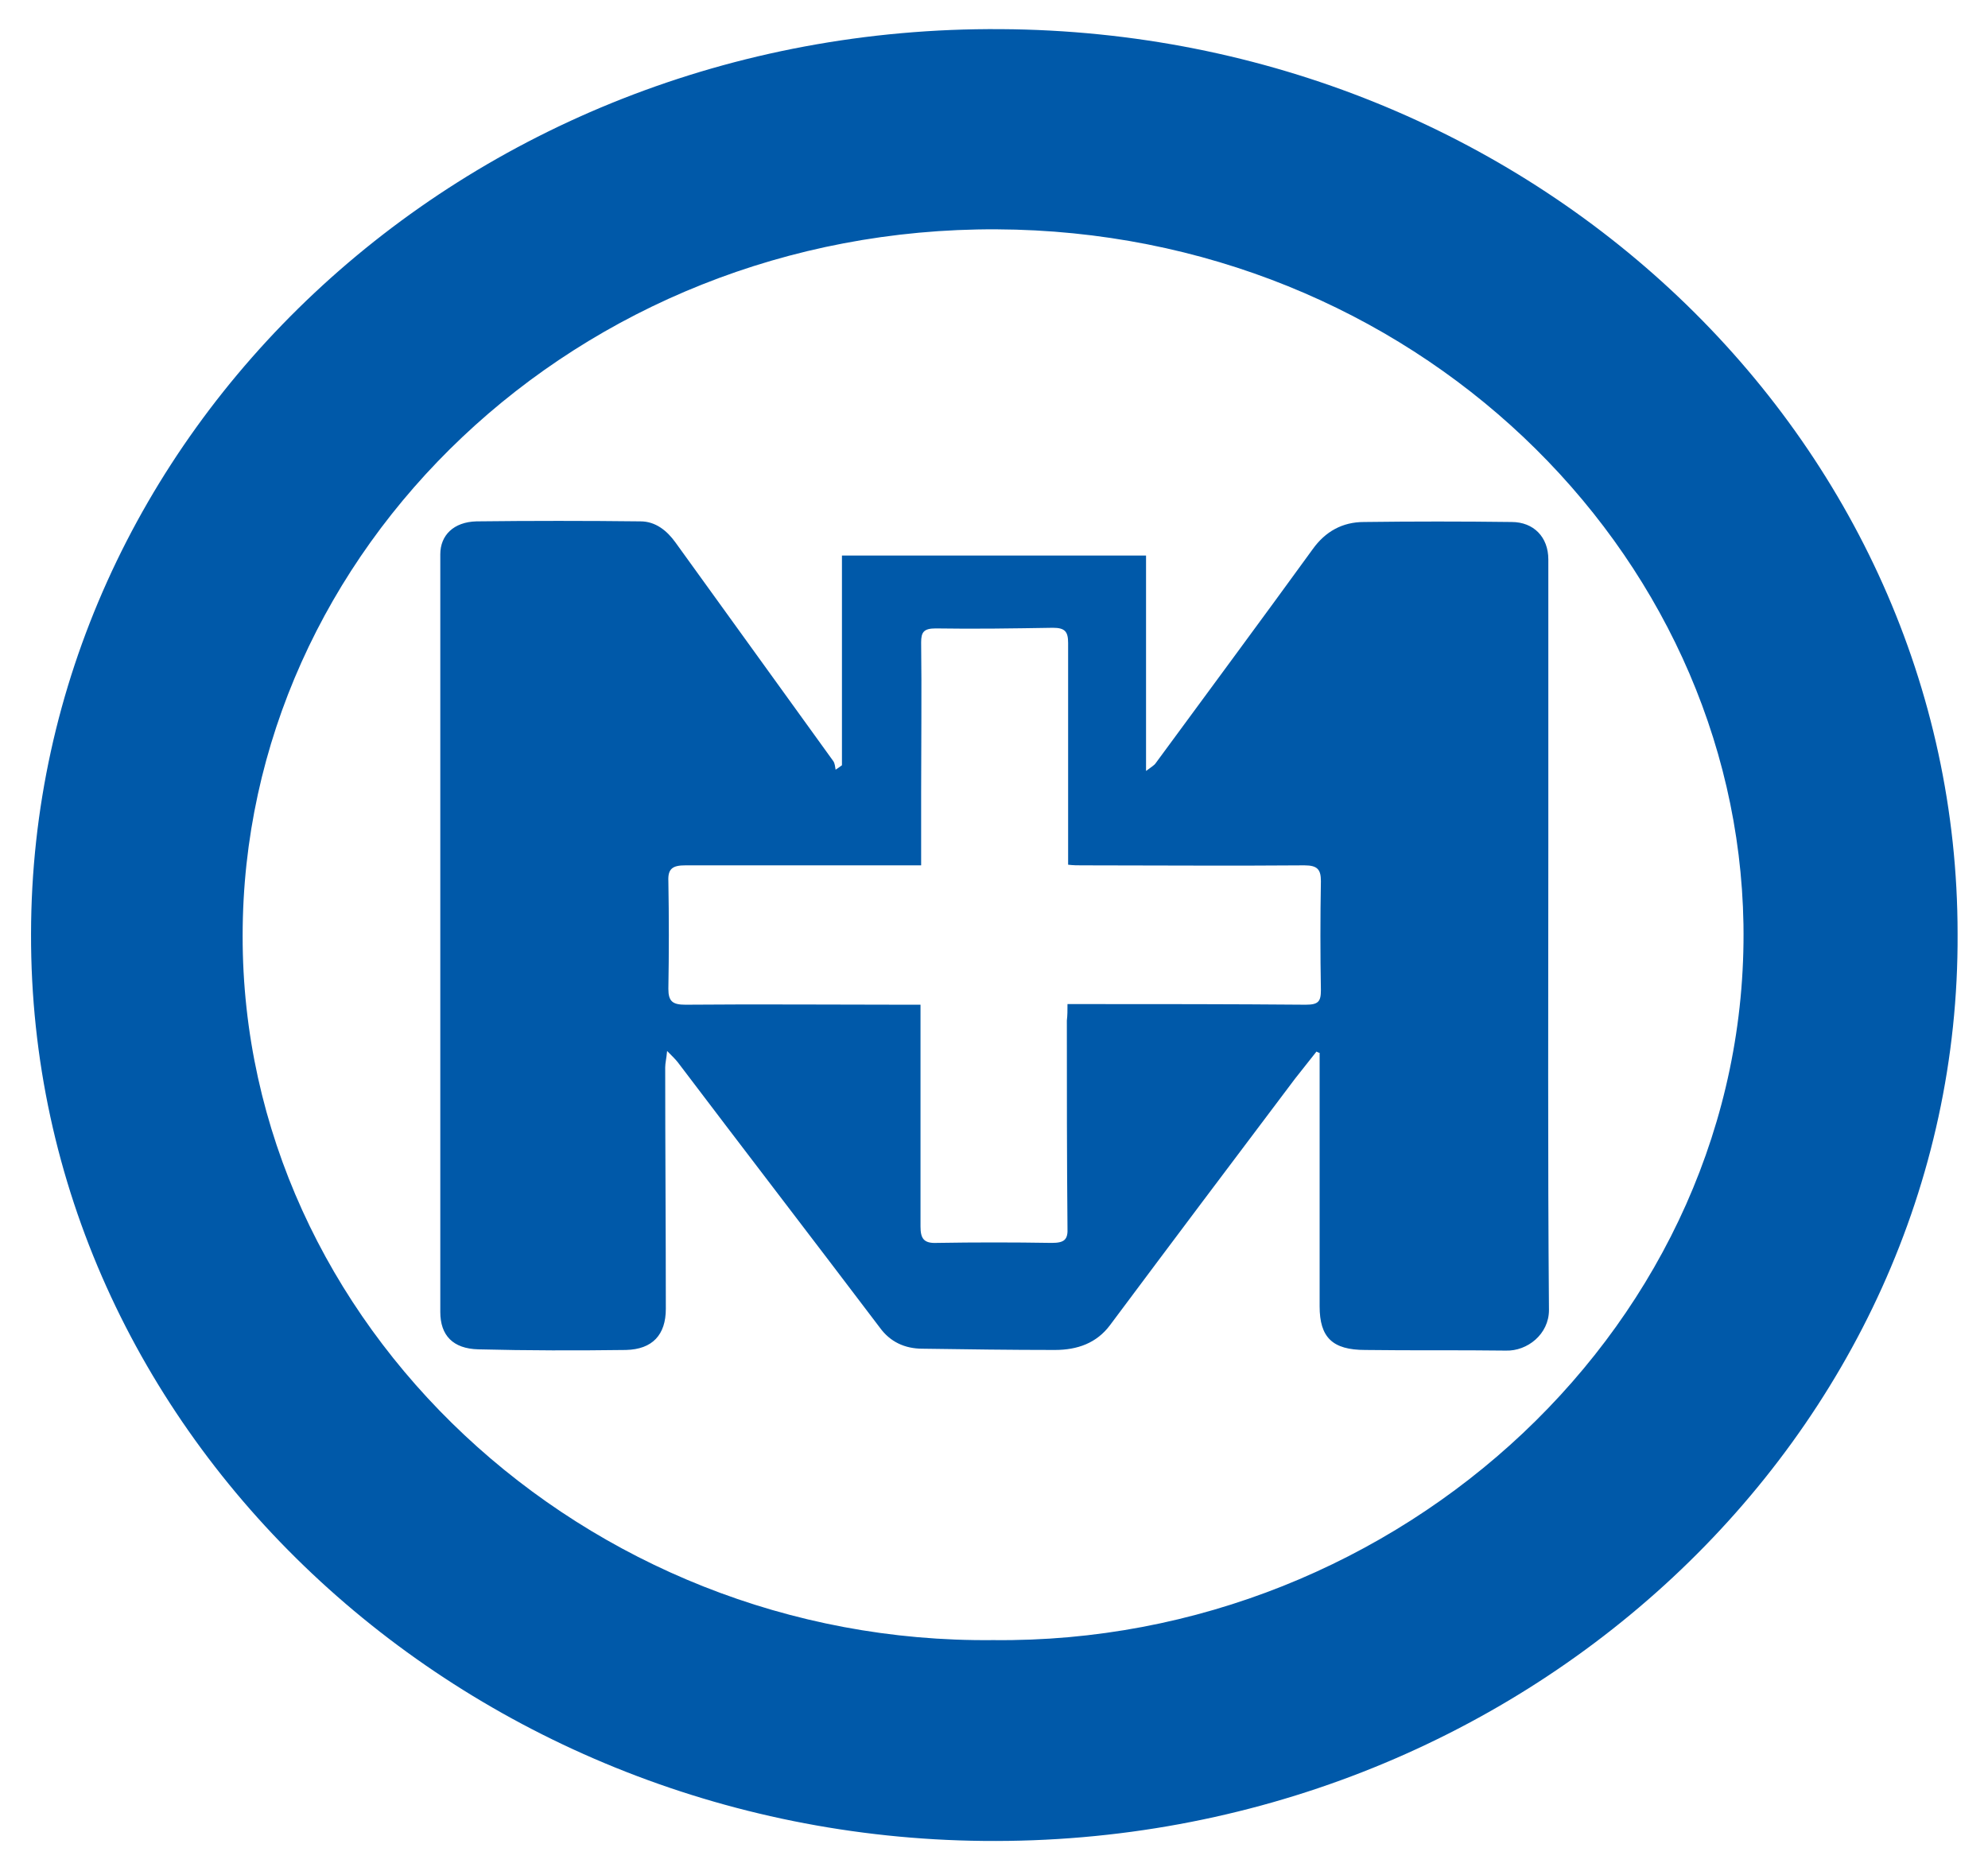 <?xml version="1.0" encoding="utf-8"?>
<!-- Generator: Adobe Illustrator 27.2.0, SVG Export Plug-In . SVG Version: 6.00 Build 0)  -->
<svg version="1.1" id="Слой_1" xmlns="http://www.w3.org/2000/svg" xmlns:xlink="http://www.w3.org/1999/xlink" x="0px"
	 y="0px"
	 viewBox="0 0 313.8 295.3" style="enable-background:new 0 0 313.8 295.3;" xml:space="preserve">
<style type="text/css">
	.st0{fill:#0059A9;}
</style>
	<g>
	<path class="st0" d="M309,147.4c0.4,79.1-69,144.1-153.8,143.2c-81.9-0.8-150.5-64-150.3-143.2C5,68.7,73,4,158,4.6
		C242,5.1,309,69.4,309,147.4z M156.8,258.9c64.1,0.7,119.4-50.2,118.4-113c-1-59.1-52.3-109.4-117.9-109.7
		c-66.2-0.3-119,50.6-119,111.5C38.2,209,92.3,259.6,156.8,258.9z"/>
		<path class="st0" d="M207.8,166c-1.1,1.4-2.3,2.9-3.4,4.3c-9.8,13-19.5,25.9-29.2,38.9c-2.1,2.8-5.1,3.9-8.7,3.9
		c-7,0-13.9-0.1-20.9-0.2c-2.8,0-5.1-1.1-6.7-3.3c-10.6-14-21.3-27.9-31.9-41.9c-0.4-0.5-0.8-0.9-1.7-1.8c-0.1,1.2-0.3,1.9-0.3,2.6
		c0,12.7,0.1,25.4,0.1,38.1c0,4.1-2.1,6.4-6.3,6.5c-7.7,0.1-15.5,0.1-23.3-0.1c-4-0.1-6-2.2-6-5.9c0-39.9,0-79.7,0-119.6
		c0-3,2.1-5.1,5.7-5.2c8.6-0.1,17.3-0.1,25.9,0c2.4,0,4.2,1.5,5.5,3.3c8.3,11.5,16.6,23,24.9,34.5c0.3,0.4,0.3,0.9,0.4,1.4
		c0.3-0.2,0.6-0.4,1-0.7c0-11,0-22,0-33.1c16.1,0,32,0,48,0c0,11.2,0,22.3,0,34c0.8-0.6,1.3-0.9,1.5-1.2
		c8.3-11.3,16.6-22.5,24.8-33.8c2-2.8,4.7-4.3,8.1-4.3c7.8-0.1,15.5-0.1,23.3,0c3.5,0,5.8,2.4,5.8,5.9c0,15,0,30,0,45
		c0,24.5-0.1,49,0.1,73.5c0,3.8-3.4,6.5-6.8,6.4c-7.4-0.1-14.8,0-22.2-0.1c-5.2,0-7.2-2-7.2-6.9c0-12.6,0-25.1,0-37.7
		c0-0.8,0-1.6,0-2.3C208.2,166.2,208,166.1,207.8,166z M168.5,158.5c1,0,1.7,0,2.3,0c11.8,0,23.5,0,35.3,0.1c2,0,2.4-0.5,2.4-2.3
		c-0.1-5.7-0.1-11.5,0-17.2c0-1.8-0.5-2.5-2.6-2.5c-11.7,0.1-23.5,0-35.2,0c-0.6,0-1.3,0-2.1-0.1c0-0.9,0-1.6,0-2.3
		c0-10.9,0-21.8,0-32.7c0-1.8-0.5-2.4-2.4-2.4c-6.2,0.1-12.3,0.2-18.5,0.1c-1.9,0-2.3,0.6-2.3,2.2c0.1,7.9,0,15.8,0,23.7
		c0,3.7,0,7.5,0,11.5c-1.1,0-2,0-3,0c-11.4,0-22.8,0-34.2,0c-2,0-2.8,0.5-2.7,2.5c0.1,5.7,0.1,11.3,0,17c0,2,0.7,2.5,2.7,2.5
		c11.5-0.1,23.1,0,34.6,0c0.8,0,1.5,0,2.5,0c0,1.1,0,2,0,2.9c0,10.7,0,21.4,0,32.1c0,1.9,0.5,2.7,2.6,2.6c6-0.1,12-0.1,18.1,0
		c2,0,2.6-0.5,2.5-2.4c-0.1-10.9-0.1-21.8-0.1-32.7C168.5,160.3,168.5,159.5,168.5,158.5z"/>
</g>
</svg>
